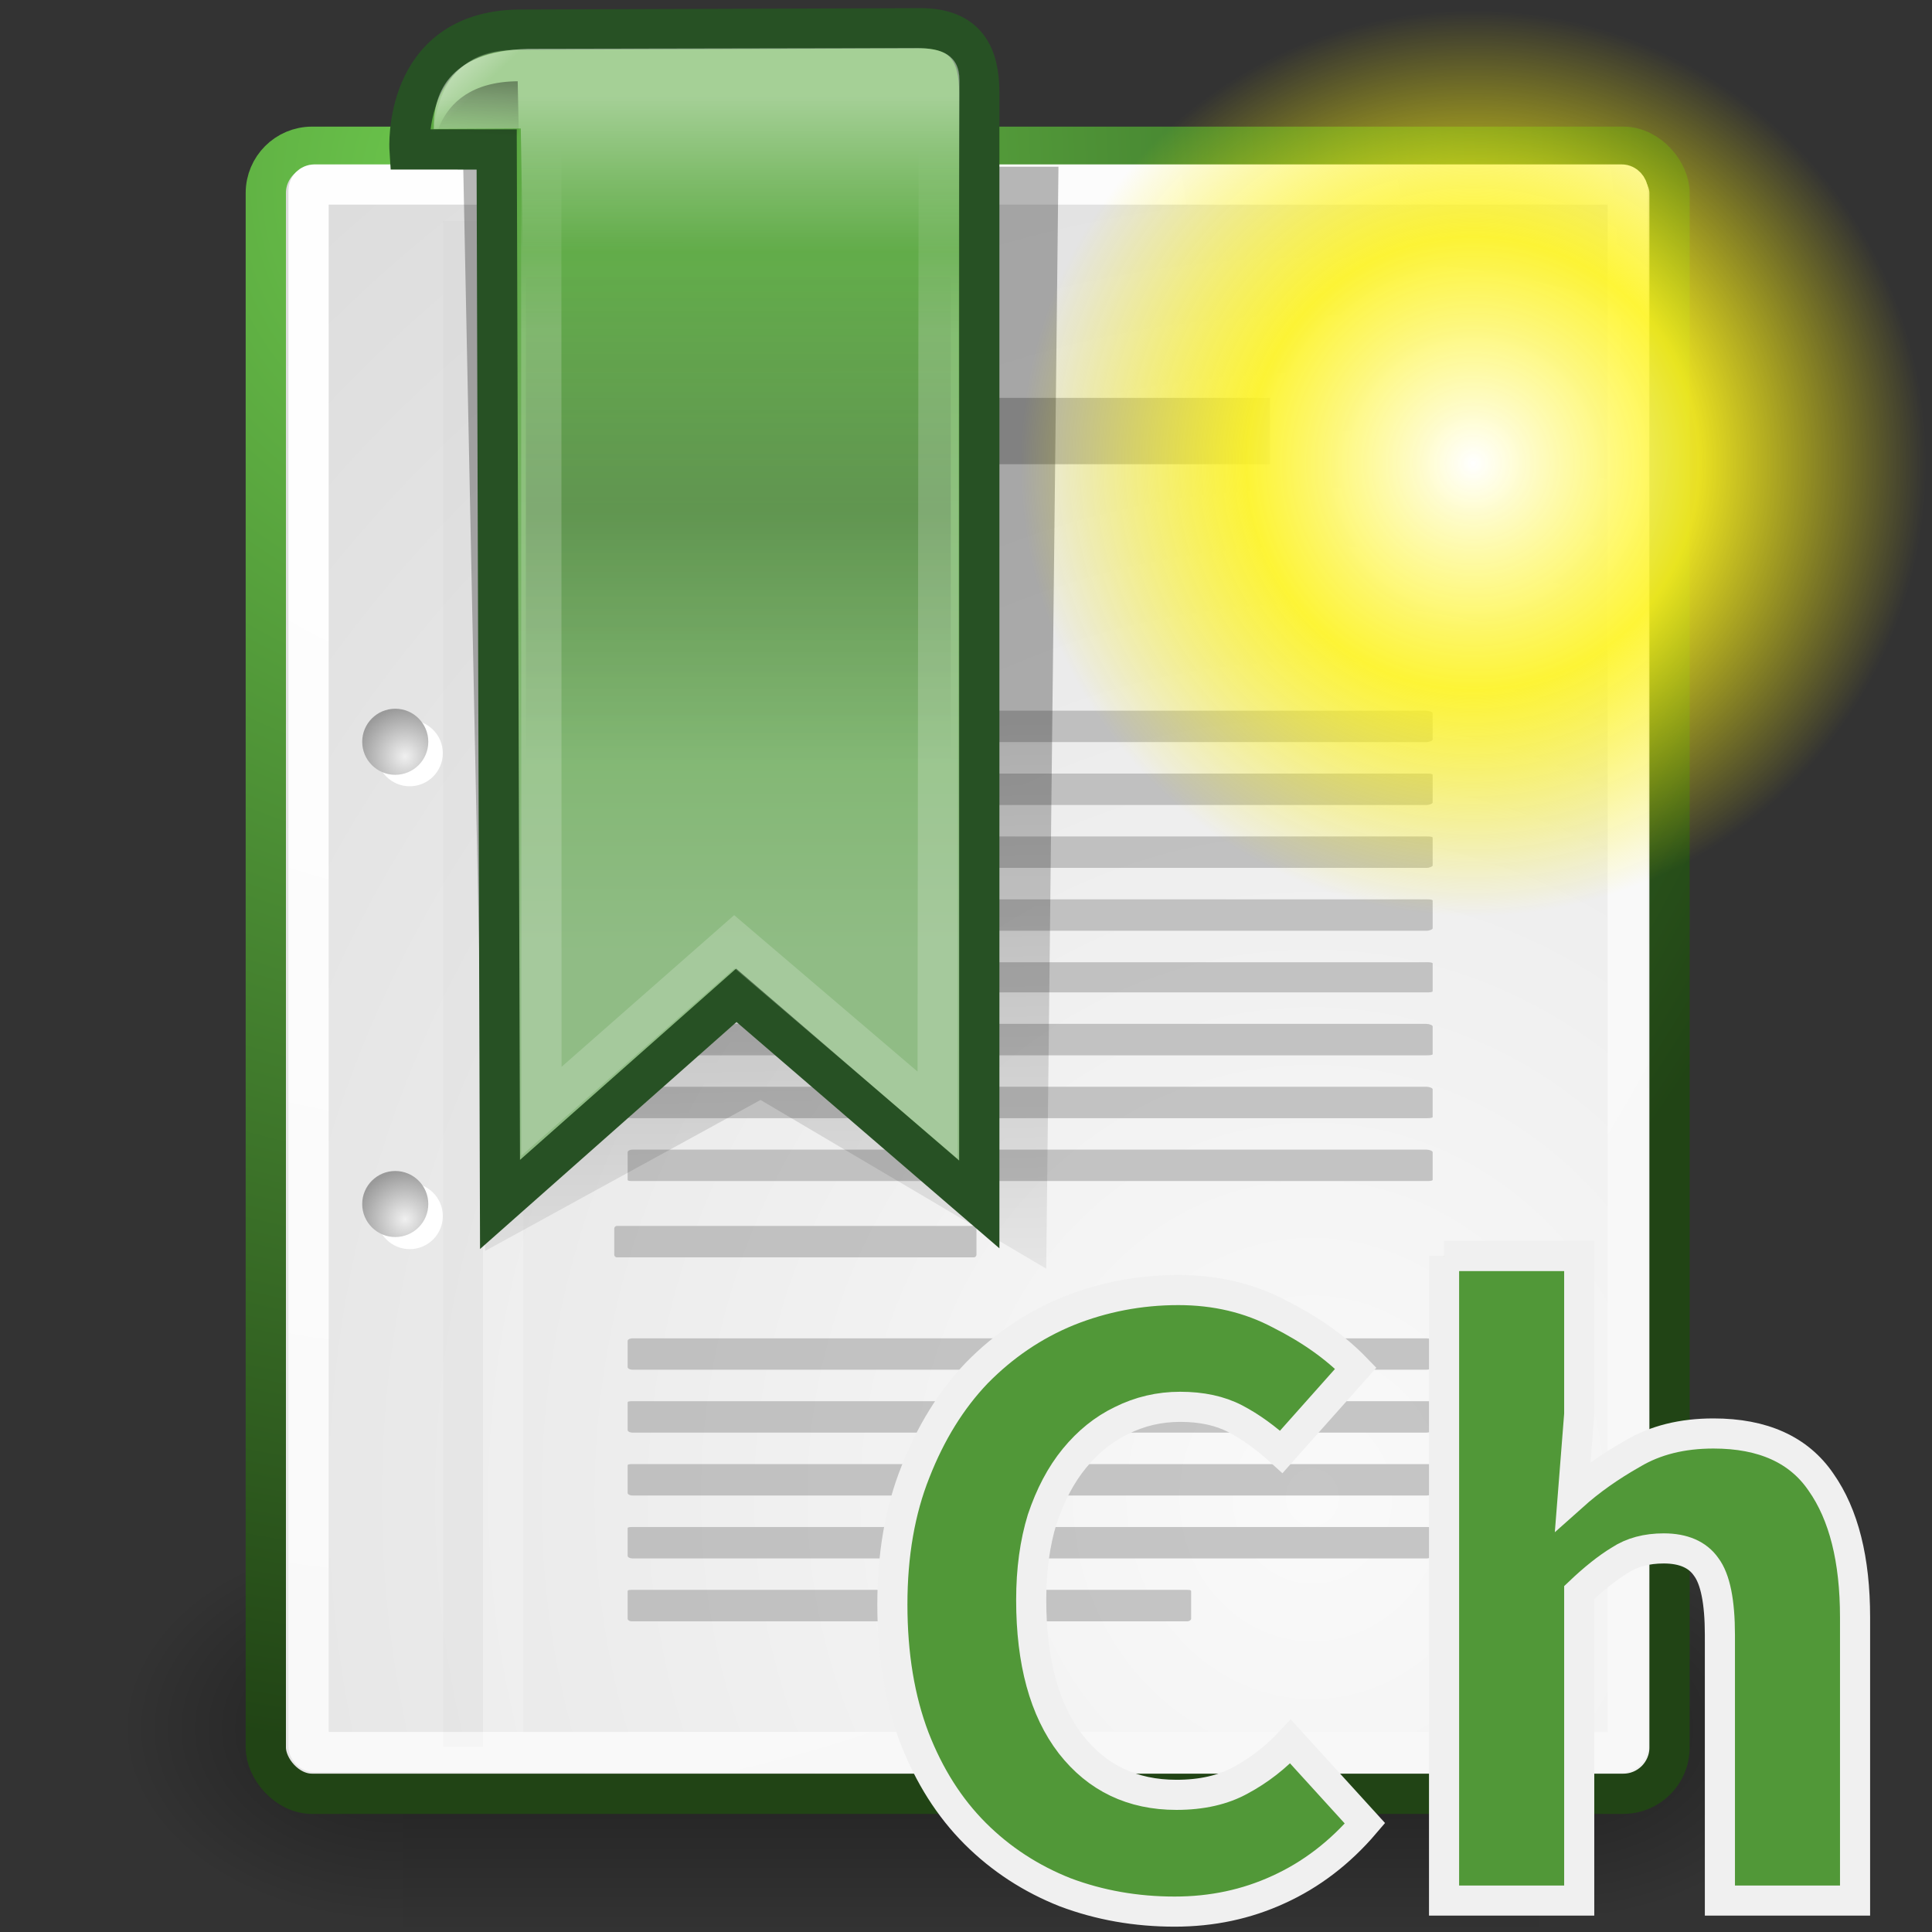 <?xml version="1.0" encoding="UTF-8" standalone="no"?>
<!-- Created with Inkscape (http://www.inkscape.org/) -->

<svg
   xmlns:dc="http://purl.org/dc/elements/1.1/"
   xmlns:cc="http://creativecommons.org/ns#"
   xmlns:rdf="http://www.w3.org/1999/02/22-rdf-syntax-ns#"
   xmlns:svg="http://www.w3.org/2000/svg"
   xmlns="http://www.w3.org/2000/svg"
   xmlns:xlink="http://www.w3.org/1999/xlink"
   xmlns:sodipodi="http://sodipodi.sourceforge.net/DTD/sodipodi-0.dtd"
   xmlns:inkscape="http://www.inkscape.org/namespaces/inkscape"
   width="48px"
   height="48px"
   id="svg249"
   sodipodi:version="0.32"
   inkscape:version="0.48.4 r9939"
   sodipodi:docname="new-chapter.svg"
   inkscape:output_extension="org.inkscape.output.svg.inkscape"
   version="1.1">
  <rect width="100%" height="100%" fill="#333333" stroke="none"/>
  <defs
     id="defs3">
    <inkscape:perspective
       sodipodi:type="inkscape:persp3d"
       inkscape:vp_x="0 : 24 : 1"
       inkscape:vp_y="0 : 1000 : 0"
       inkscape:vp_z="48 : 24 : 1"
       inkscape:persp3d-origin="24 : 16 : 1"
       id="perspective228" />
    <radialGradient
       inkscape:collect="always"
       xlink:href="#linearGradient5060"
       id="radialGradient6719"
       gradientUnits="userSpaceOnUse"
       gradientTransform="matrix(-2.774,0,0,1.97,112.762,-872.885)"
       cx="605.714"
       cy="486.648"
       fx="605.714"
       fy="486.648"
       r="117.143" />
    <linearGradient
       inkscape:collect="always"
       id="linearGradient5060">
      <stop
         style="stop-color:black;stop-opacity:1;"
         offset="0"
         id="stop5062" />
      <stop
         style="stop-color:black;stop-opacity:0;"
         offset="1"
         id="stop5064" />
    </linearGradient>
    <radialGradient
       inkscape:collect="always"
       xlink:href="#linearGradient5060"
       id="radialGradient6717"
       gradientUnits="userSpaceOnUse"
       gradientTransform="matrix(2.774,0,0,1.97,-1891.633,-872.885)"
       cx="605.714"
       cy="486.648"
       fx="605.714"
       fy="486.648"
       r="117.143" />
    <linearGradient
       id="linearGradient5048">
      <stop
         style="stop-color:black;stop-opacity:0;"
         offset="0"
         id="stop5050" />
      <stop
         id="stop5056"
         offset="0.5"
         style="stop-color:black;stop-opacity:1;" />
      <stop
         style="stop-color:black;stop-opacity:0;"
         offset="1"
         id="stop5052" />
    </linearGradient>
    <linearGradient
       inkscape:collect="always"
       xlink:href="#linearGradient5048"
       id="linearGradient6715"
       gradientUnits="userSpaceOnUse"
       gradientTransform="matrix(2.774,0,0,1.97,-1892.179,-872.885)"
       x1="302.857"
       y1="366.648"
       x2="302.857"
       y2="609.505" />
    <linearGradient
       inkscape:collect="always"
       id="linearGradient4542">
      <stop
         style="stop-color:#000000;stop-opacity:1;"
         offset="0"
         id="stop4544" />
      <stop
         style="stop-color:#000000;stop-opacity:0;"
         offset="1"
         id="stop4546" />
    </linearGradient>
    <radialGradient
       inkscape:collect="always"
       xlink:href="#linearGradient4542"
       id="radialGradient4548"
       cx="24.307"
       cy="42.078"
       fx="24.307"
       fy="42.078"
       r="15.822"
       gradientTransform="matrix(1,0,0,0.285,-7.702171e-16,30.089)"
       gradientUnits="userSpaceOnUse" />
    <linearGradient
       id="linearGradient4126">
      <stop
         id="stop4128"
         offset="0"
         style="stop-color:#ffffff;stop-opacity:1;" />
      <stop
         id="stop4130"
         offset="1"
         style="stop-color:#ffffff;stop-opacity:0.165;" />
    </linearGradient>
    <linearGradient
       id="linearGradient4750">
      <stop
         id="stop4752"
         offset="0"
         style="stop-color:#ffffff;stop-opacity:1;" />
      <stop
         id="stop4758"
         offset="0.379"
         style="stop-color:#fefefe;stop-opacity:1;" />
      <stop
         id="stop4754"
         offset="1"
         style="stop-color:#1d1d1d;stop-opacity:1;" />
    </linearGradient>
    <linearGradient
       id="linearGradient4350"
       inkscape:collect="always">
      <stop
         id="stop4352"
         offset="0"
         style="stop-color:#ffffff;stop-opacity:1;" />
      <stop
         id="stop4354"
         offset="1"
         style="stop-color:#ffffff;stop-opacity:0;" />
    </linearGradient>
    <linearGradient
       id="linearGradient3962">
      <stop
         id="stop3964"
         offset="0"
         style="stop-color:#d3e9ff;stop-opacity:1;" />
      <stop
         id="stop4134"
         offset="0.155"
         style="stop-color:#d3e9ff;stop-opacity:1;" />
      <stop
         id="stop4346"
         offset="0.75"
         style="stop-color:#4074ae;stop-opacity:1;" />
      <stop
         id="stop3966"
         offset="1"
         style="stop-color:#36486c;stop-opacity:1;" />
    </linearGradient>
    <linearGradient
       id="linearGradient4114"
       inkscape:collect="always">
      <stop
         id="stop4116"
         offset="0"
         style="stop-color:#000000;stop-opacity:1;" />
      <stop
         id="stop4118"
         offset="1"
         style="stop-color:#000000;stop-opacity:0;" />
    </linearGradient>
    <linearGradient
       id="linearGradient15662">
      <stop
         style="stop-color:#ffffff;stop-opacity:1;"
         offset="0"
         id="stop15664" />
      <stop
         style="stop-color:#f8f8f8;stop-opacity:1;"
         offset="1"
         id="stop15666" />
    </linearGradient>
    <radialGradient
       gradientUnits="userSpaceOnUse"
       fy="64.568"
       fx="20.892"
       r="5.257"
       cy="64.568"
       cx="20.892"
       id="aigrd3">
      <stop
         id="stop15573"
         style="stop-color:#F0F0F0"
         offset="0" />
      <stop
         id="stop15575"
         style="stop-color:#9a9a9a;stop-opacity:1;"
         offset="1" />
    </radialGradient>
    <radialGradient
       gradientUnits="userSpaceOnUse"
       fy="114.568"
       fx="20.892"
       r="5.256"
       cy="114.568"
       cx="20.892"
       id="aigrd2">
      <stop
         id="stop15566"
         style="stop-color:#F0F0F0"
         offset="0" />
      <stop
         id="stop15568"
         style="stop-color:#9a9a9a;stop-opacity:1;"
         offset="1" />
    </radialGradient>
    <linearGradient
       id="linearGradient269">
      <stop
         style="stop-color:#6dc84d;stop-opacity:1;"
         offset="0"
         id="stop270" />
      <stop
         style="stop-color:#214415;stop-opacity:1;"
         offset="1"
         id="stop271" />
    </linearGradient>
    <linearGradient
       id="linearGradient259">
      <stop
         style="stop-color:#fafafa;stop-opacity:1;"
         offset="0"
         id="stop260" />
      <stop
         style="stop-color:#bbbbbb;stop-opacity:1;"
         offset="1"
         id="stop261" />
    </linearGradient>
    <radialGradient
       r="37.752"
       fy="3.756"
       fx="8.824"
       cy="3.756"
       cx="8.824"
       gradientTransform="matrix(0.968,0,0,1.033,3.354,0.646)"
       gradientUnits="userSpaceOnUse"
       id="radialGradient15656"
       xlink:href="#linearGradient269"
       inkscape:collect="always" />
    <radialGradient
       r="86.708"
       fy="35.737"
       fx="33.967"
       cy="35.737"
       cx="33.967"
       gradientTransform="scale(0.96,1.041)"
       gradientUnits="userSpaceOnUse"
       id="radialGradient15658"
       xlink:href="#linearGradient259"
       inkscape:collect="always" />
    <radialGradient
       r="38.159"
       fy="7.268"
       fx="8.144"
       cy="7.268"
       cx="8.144"
       gradientTransform="matrix(0.968,0,0,1.033,3.354,0.646)"
       gradientUnits="userSpaceOnUse"
       id="radialGradient15668"
       xlink:href="#linearGradient15662"
       inkscape:collect="always" />
    <radialGradient
       inkscape:collect="always"
       xlink:href="#aigrd2"
       id="radialGradient2283"
       gradientUnits="userSpaceOnUse"
       gradientTransform="matrix(0.23,0,0,0.23,4.614,3.98)"
       cx="20.892"
       cy="114.568"
       fx="20.892"
       fy="114.568"
       r="5.256" />
    <radialGradient
       inkscape:collect="always"
       xlink:href="#aigrd3"
       id="radialGradient2285"
       gradientUnits="userSpaceOnUse"
       gradientTransform="matrix(0.23,0,0,0.23,4.614,3.98)"
       cx="20.892"
       cy="64.568"
       fx="20.892"
       fy="64.568"
       r="5.257" />
    <radialGradient
       inkscape:collect="always"
       xlink:href="#linearGradient4750"
       id="radialGradient7214"
       gradientUnits="userSpaceOnUse"
       gradientTransform="scale(1.037,0.964)"
       cx="18.634"
       cy="17.486"
       fx="18.934"
       fy="17.81"
       r="40.693" />
    <radialGradient
       inkscape:collect="always"
       xlink:href="#linearGradient4750"
       id="radialGradient7216"
       gradientUnits="userSpaceOnUse"
       gradientTransform="scale(1.037,0.964)"
       cx="18.634"
       cy="17.486"
       fx="18.934"
       fy="17.81"
       r="40.693" />
    <radialGradient
       inkscape:collect="always"
       xlink:href="#linearGradient4750"
       id="radialGradient7220"
       gradientUnits="userSpaceOnUse"
       gradientTransform="scale(1.037,0.964)"
       cx="18.634"
       cy="17.486"
       fx="18.934"
       fy="17.81"
       r="40.693" />
    <radialGradient
       inkscape:collect="always"
       xlink:href="#linearGradient4750"
       id="radialGradient7224"
       gradientUnits="userSpaceOnUse"
       gradientTransform="scale(1.037,0.964)"
       cx="18.634"
       cy="17.486"
       fx="18.934"
       fy="17.81"
       r="40.693" />
    <radialGradient
       inkscape:collect="always"
       xlink:href="#linearGradient4750"
       id="radialGradient7228"
       gradientUnits="userSpaceOnUse"
       gradientTransform="scale(1.037,0.964)"
       cx="18.634"
       cy="17.486"
       fx="18.934"
       fy="17.81"
       r="40.693" />
    <radialGradient
       inkscape:collect="always"
       xlink:href="#linearGradient4750"
       id="radialGradient7232"
       gradientUnits="userSpaceOnUse"
       gradientTransform="scale(1.037,0.964)"
       cx="18.634"
       cy="17.486"
       fx="18.934"
       fy="17.81"
       r="40.693" />
    <radialGradient
       inkscape:collect="always"
       xlink:href="#linearGradient4750"
       id="radialGradient7236"
       gradientUnits="userSpaceOnUse"
       gradientTransform="scale(1.037,0.964)"
       cx="18.634"
       cy="17.486"
       fx="18.934"
       fy="17.81"
       r="40.693" />
    <radialGradient
       inkscape:collect="always"
       xlink:href="#linearGradient4750"
       id="radialGradient7240"
       gradientUnits="userSpaceOnUse"
       gradientTransform="scale(1.037,0.964)"
       cx="18.634"
       cy="17.486"
       fx="18.934"
       fy="17.81"
       r="40.693" />
    <radialGradient
       inkscape:collect="always"
       xlink:href="#linearGradient4750"
       id="radialGradient7244"
       gradientUnits="userSpaceOnUse"
       gradientTransform="scale(1.037,0.964)"
       cx="18.634"
       cy="17.486"
       fx="18.934"
       fy="17.81"
       r="40.693" />
    <radialGradient
       inkscape:collect="always"
       xlink:href="#linearGradient4750"
       id="radialGradient7248"
       gradientUnits="userSpaceOnUse"
       gradientTransform="scale(1.037,0.964)"
       cx="18.634"
       cy="17.486"
       fx="18.934"
       fy="17.81"
       r="40.693" />
    <radialGradient
       inkscape:collect="always"
       xlink:href="#linearGradient4750"
       id="radialGradient7252"
       gradientUnits="userSpaceOnUse"
       gradientTransform="scale(1.037,0.964)"
       cx="18.634"
       cy="17.486"
       fx="18.934"
       fy="17.81"
       r="40.693" />
    <radialGradient
       inkscape:collect="always"
       xlink:href="#linearGradient4750"
       id="radialGradient7256"
       gradientUnits="userSpaceOnUse"
       gradientTransform="scale(1.037,0.964)"
       cx="18.634"
       cy="17.486"
       fx="18.934"
       fy="17.81"
       r="40.693" />
    <radialGradient
       inkscape:collect="always"
       xlink:href="#linearGradient4750"
       id="radialGradient7260"
       gradientUnits="userSpaceOnUse"
       gradientTransform="scale(1.037,0.964)"
       cx="18.634"
       cy="17.486"
       fx="18.934"
       fy="17.81"
       r="40.693" />
    <radialGradient
       inkscape:collect="always"
       xlink:href="#linearGradient4750"
       id="radialGradient7264"
       gradientUnits="userSpaceOnUse"
       gradientTransform="scale(1.037,0.964)"
       cx="18.634"
       cy="17.486"
       fx="18.934"
       fy="17.81"
       r="40.693" />
    <radialGradient
       inkscape:collect="always"
       xlink:href="#linearGradient4750"
       id="radialGradient7268"
       gradientUnits="userSpaceOnUse"
       gradientTransform="scale(1.037,0.964)"
       cx="18.634"
       cy="17.486"
       fx="18.934"
       fy="17.81"
       r="40.693" />
    <radialGradient
       inkscape:collect="always"
       xlink:href="#linearGradient4750"
       id="radialGradient7272"
       gradientUnits="userSpaceOnUse"
       gradientTransform="scale(1.037,0.964)"
       cx="18.634"
       cy="17.486"
       fx="18.934"
       fy="17.81"
       r="40.693" />
    <radialGradient
       inkscape:collect="always"
       xlink:href="#linearGradient4750"
       id="radialGradient7276"
       gradientUnits="userSpaceOnUse"
       gradientTransform="scale(1.037,0.964)"
       cx="18.634"
       cy="17.486"
       fx="18.934"
       fy="17.81"
       r="40.693" />
    <radialGradient
       inkscape:collect="always"
       xlink:href="#linearGradient4750"
       id="radialGradient7280"
       gradientUnits="userSpaceOnUse"
       gradientTransform="scale(1.037,0.964)"
       cx="18.634"
       cy="17.486"
       fx="18.934"
       fy="17.81"
       r="40.693" />
    <radialGradient
       inkscape:collect="always"
       xlink:href="#linearGradient4750"
       id="radialGradient7282"
       gradientUnits="userSpaceOnUse"
       gradientTransform="scale(1.037,0.964)"
       cx="18.634"
       cy="17.486"
       fx="18.934"
       fy="17.81"
       r="40.693" />
    <radialGradient
       inkscape:collect="always"
       xlink:href="#linearGradient4750"
       id="radialGradient7286"
       gradientUnits="userSpaceOnUse"
       gradientTransform="scale(1.037,0.964)"
       cx="18.634"
       cy="17.486"
       fx="18.934"
       fy="17.81"
       r="40.693" />
    <radialGradient
       inkscape:collect="always"
       xlink:href="#linearGradient4750"
       id="radialGradient7290"
       gradientUnits="userSpaceOnUse"
       gradientTransform="scale(1.037,0.964)"
       cx="18.634"
       cy="17.486"
       fx="18.934"
       fy="17.81"
       r="40.693" />
    <radialGradient
       inkscape:collect="always"
       xlink:href="#linearGradient4750"
       id="radialGradient7292"
       gradientUnits="userSpaceOnUse"
       gradientTransform="scale(1.037,0.964)"
       cx="18.634"
       cy="17.486"
       fx="18.934"
       fy="17.81"
       r="40.693" />
    <radialGradient
       inkscape:collect="always"
       xlink:href="#linearGradient4750"
       id="radialGradient7296"
       gradientUnits="userSpaceOnUse"
       gradientTransform="scale(1.037,0.964)"
       cx="18.634"
       cy="17.486"
       fx="18.934"
       fy="17.81"
       r="40.693" />
    <radialGradient
       inkscape:collect="always"
       xlink:href="#linearGradient4750"
       id="radialGradient7300"
       gradientUnits="userSpaceOnUse"
       gradientTransform="scale(1.037,0.964)"
       cx="18.634"
       cy="17.486"
       fx="18.934"
       fy="17.81"
       r="40.693" />
    <radialGradient
       inkscape:collect="always"
       xlink:href="#linearGradient4750"
       id="radialGradient7304"
       gradientUnits="userSpaceOnUse"
       gradientTransform="scale(1.037,0.964)"
       cx="18.634"
       cy="17.486"
       fx="18.934"
       fy="17.81"
       r="40.693" />
    <radialGradient
       inkscape:collect="always"
       xlink:href="#linearGradient4750"
       id="radialGradient7308"
       gradientUnits="userSpaceOnUse"
       gradientTransform="scale(1.037,0.964)"
       cx="18.634"
       cy="17.486"
       fx="18.934"
       fy="17.81"
       r="40.693" />
    <radialGradient
       inkscape:collect="always"
       xlink:href="#linearGradient4750"
       id="radialGradient7312"
       gradientUnits="userSpaceOnUse"
       gradientTransform="scale(1.037,0.964)"
       cx="18.634"
       cy="17.486"
       fx="18.934"
       fy="17.81"
       r="40.693" />
    <radialGradient
       inkscape:collect="always"
       xlink:href="#linearGradient4114"
       id="radialGradient7422"
       gradientUnits="userSpaceOnUse"
       gradientTransform="scale(1.644,0.608)"
       cx="15.116"
       cy="63.965"
       fx="15.116"
       fy="63.965"
       r="12.289" />
    <radialGradient
       inkscape:collect="always"
       xlink:href="#linearGradient3962"
       id="radialGradient7424"
       gradientUnits="userSpaceOnUse"
       gradientTransform="matrix(0.587,0,0,0.587,11.299,10.43)"
       cx="18.248"
       cy="15.716"
       fx="18.248"
       fy="15.716"
       r="29.993" />
    <radialGradient
       inkscape:collect="always"
       xlink:href="#linearGradient4350"
       id="radialGradient7426"
       gradientUnits="userSpaceOnUse"
       gradientTransform="scale(1.18,0.848)"
       cx="11.827"
       cy="10.476"
       fx="11.827"
       fy="10.476"
       r="32.665" />
    <radialGradient
       inkscape:collect="always"
       xlink:href="#linearGradient4750"
       id="radialGradient7428"
       gradientUnits="userSpaceOnUse"
       gradientTransform="scale(1.037,0.964)"
       cx="18.634"
       cy="17.486"
       fx="18.934"
       fy="17.81"
       r="40.693" />
    <radialGradient
       inkscape:collect="always"
       xlink:href="#linearGradient4750"
       id="radialGradient7430"
       gradientUnits="userSpaceOnUse"
       gradientTransform="scale(1.037,0.964)"
       cx="18.634"
       cy="17.486"
       fx="18.934"
       fy="17.81"
       r="40.693" />
    <radialGradient
       inkscape:collect="always"
       xlink:href="#linearGradient4750"
       id="radialGradient7432"
       gradientUnits="userSpaceOnUse"
       gradientTransform="scale(1.037,0.964)"
       cx="18.634"
       cy="17.486"
       fx="18.934"
       fy="17.81"
       r="40.693" />
    <radialGradient
       inkscape:collect="always"
       xlink:href="#linearGradient4750"
       id="radialGradient7434"
       gradientUnits="userSpaceOnUse"
       gradientTransform="scale(1.037,0.964)"
       cx="18.634"
       cy="17.486"
       fx="18.934"
       fy="17.81"
       r="40.693" />
    <radialGradient
       inkscape:collect="always"
       xlink:href="#linearGradient4750"
       id="radialGradient7436"
       gradientUnits="userSpaceOnUse"
       gradientTransform="scale(1.037,0.964)"
       cx="18.634"
       cy="17.486"
       fx="18.934"
       fy="17.81"
       r="40.693" />
    <radialGradient
       inkscape:collect="always"
       xlink:href="#linearGradient4750"
       id="radialGradient7438"
       gradientUnits="userSpaceOnUse"
       gradientTransform="scale(1.037,0.964)"
       cx="18.634"
       cy="17.486"
       fx="18.934"
       fy="17.81"
       r="40.693" />
    <radialGradient
       inkscape:collect="always"
       xlink:href="#linearGradient4750"
       id="radialGradient7440"
       gradientUnits="userSpaceOnUse"
       gradientTransform="scale(1.037,0.964)"
       cx="18.634"
       cy="17.486"
       fx="18.934"
       fy="17.81"
       r="40.693" />
    <radialGradient
       inkscape:collect="always"
       xlink:href="#linearGradient4750"
       id="radialGradient7442"
       gradientUnits="userSpaceOnUse"
       gradientTransform="scale(1.037,0.964)"
       cx="18.634"
       cy="17.486"
       fx="18.934"
       fy="17.81"
       r="40.693" />
    <radialGradient
       inkscape:collect="always"
       xlink:href="#linearGradient4750"
       id="radialGradient7444"
       gradientUnits="userSpaceOnUse"
       gradientTransform="scale(1.037,0.964)"
       cx="18.634"
       cy="17.486"
       fx="18.934"
       fy="17.81"
       r="40.693" />
    <radialGradient
       inkscape:collect="always"
       xlink:href="#linearGradient4750"
       id="radialGradient7446"
       gradientUnits="userSpaceOnUse"
       gradientTransform="scale(1.037,0.964)"
       cx="18.634"
       cy="17.486"
       fx="18.934"
       fy="17.81"
       r="40.693" />
    <radialGradient
       inkscape:collect="always"
       xlink:href="#linearGradient4750"
       id="radialGradient7448"
       gradientUnits="userSpaceOnUse"
       gradientTransform="scale(1.037,0.964)"
       cx="18.634"
       cy="17.486"
       fx="18.934"
       fy="17.81"
       r="40.693" />
    <radialGradient
       inkscape:collect="always"
       xlink:href="#linearGradient4750"
       id="radialGradient7450"
       gradientUnits="userSpaceOnUse"
       gradientTransform="scale(1.037,0.964)"
       cx="18.634"
       cy="17.486"
       fx="18.934"
       fy="17.81"
       r="40.693" />
    <radialGradient
       inkscape:collect="always"
       xlink:href="#linearGradient4750"
       id="radialGradient7452"
       gradientUnits="userSpaceOnUse"
       gradientTransform="scale(1.037,0.964)"
       cx="18.634"
       cy="17.486"
       fx="18.934"
       fy="17.81"
       r="40.693" />
    <radialGradient
       inkscape:collect="always"
       xlink:href="#linearGradient4750"
       id="radialGradient7454"
       gradientUnits="userSpaceOnUse"
       gradientTransform="scale(1.037,0.964)"
       cx="18.634"
       cy="17.486"
       fx="18.934"
       fy="17.81"
       r="40.693" />
    <radialGradient
       inkscape:collect="always"
       xlink:href="#linearGradient4126"
       id="radialGradient7456"
       gradientUnits="userSpaceOnUse"
       gradientTransform="matrix(0.587,0,0,0.587,11.299,10.43)"
       cx="15.601"
       cy="12.142"
       fx="15.601"
       fy="12.142"
       r="43.527" />
    <radialGradient
       r="14.375"
       fy="125"
       fx="55"
       cy="125"
       cx="55"
       gradientUnits="userSpaceOnUse"
       id="radialGradient3142"
       xlink:href="#linearGradient12512-5"
       inkscape:collect="always" />
    <linearGradient
       id="linearGradient12512-5">
      <stop
         style="stop-color:#ffffff;stop-opacity:1;"
         offset="0"
         id="stop12513-6" />
      <stop
         style="stop-color:#fff520;stop-opacity:0.891;"
         offset="0.5"
         id="stop12517-6" />
      <stop
         style="stop-color:#fff300;stop-opacity:0;"
         offset="1"
         id="stop12514-5" />
    </linearGradient>
    <radialGradient
       r="14.375"
       fy="125"
       fx="55"
       cy="125"
       cx="55"
       gradientUnits="userSpaceOnUse"
       id="radialGradient3148"
       xlink:href="#linearGradient12512-5"
       inkscape:collect="always" />
    <radialGradient
       r="14.375"
       fy="125"
       fx="55"
       cy="125"
       cx="55"
       gradientUnits="userSpaceOnUse"
       id="radialGradient3148-3"
       xlink:href="#linearGradient12512-5-2"
       inkscape:collect="always" />
    <linearGradient
       id="linearGradient12512-5-2">
      <stop
         style="stop-color:#ffffff;stop-opacity:1;"
         offset="0"
         id="stop12513-6-6" />
      <stop
         style="stop-color:#fff520;stop-opacity:0.891;"
         offset="0.5"
         id="stop12517-6-9" />
      <stop
         style="stop-color:#fff300;stop-opacity:0;"
         offset="1"
         id="stop12514-5-9" />
    </linearGradient>
    <radialGradient
       r="14.375"
       fy="125"
       fx="55"
       cy="125"
       cx="55"
       gradientUnits="userSpaceOnUse"
       id="radialGradient4124"
       xlink:href="#linearGradient12512-5-2"
       inkscape:collect="always" />
    <linearGradient
       id="linearGradient2598">
      <stop
         style="stop-color:#859dbc;stop-opacity:1;"
         offset="0"
         id="stop2600" />
      <stop
         style="stop-color:#547299;stop-opacity:1;"
         offset="1"
         id="stop2602" />
    </linearGradient>
    <linearGradient
       id="linearGradient5897">
      <stop
         style="stop-color:#000000;stop-opacity:0;"
         offset="0"
         id="stop5899" />
      <stop
         id="stop5905"
         offset="0.5"
         style="stop-color:#000000;stop-opacity:0.567;" />
      <stop
         style="stop-color:#000000;stop-opacity:0;"
         offset="1"
         id="stop5901" />
    </linearGradient>
    <linearGradient
       id="linearGradient2590">
      <stop
         style="stop-color:#ffffff;stop-opacity:1;"
         offset="0"
         id="stop2592" />
      <stop
         style="stop-color:#ffffff;stop-opacity:0;"
         offset="1"
         id="stop2594" />
    </linearGradient>
    <linearGradient
       inkscape:collect="always"
       xlink:href="#linearGradient2896"
       id="linearGradient2902"
       x1="14.584"
       y1="1.639"
       x2="14.553"
       y2="2.491"
       gradientUnits="userSpaceOnUse"
       gradientTransform="matrix(1,0,0,1.594,0,-0.79)" />
    <linearGradient
       inkscape:collect="always"
       id="linearGradient2896">
      <stop
         style="stop-color:#000000;stop-opacity:1;"
         offset="0"
         id="stop2898" />
      <stop
         style="stop-color:#000000;stop-opacity:0;"
         offset="1"
         id="stop2900" />
    </linearGradient>
    <linearGradient
       inkscape:collect="always"
       xlink:href="#linearGradient5866-7"
       id="linearGradient5872-6"
       x1="19.452"
       y1="13.174"
       x2="19.685"
       y2="27.095"
       gradientUnits="userSpaceOnUse"
       gradientTransform="matrix(1.224,0,0,1.282,0.372,0.265)" />
    <linearGradient
       inkscape:collect="always"
       id="linearGradient5866-7">
      <stop
         style="stop-color:#000000;stop-opacity:1;"
         offset="0"
         id="stop5868-6" />
      <stop
         style="stop-color:#000000;stop-opacity:0;"
         offset="1"
         id="stop5870-6" />
    </linearGradient>
    <linearGradient
       inkscape:collect="always"
       xlink:href="#linearGradient2598-8"
       id="linearGradient2604-1"
       x1="18.431"
       y1="19.119"
       x2="18.402"
       y2="4.27"
       gradientUnits="userSpaceOnUse"
       gradientTransform="matrix(1.32,0,0,1.299,-3.106,-1.336)" />
    <linearGradient
       id="linearGradient2598-8">
      <stop
         style="stop-color:#90bc85;stop-opacity:1;"
         offset="0"
         id="stop2600-2" />
      <stop
         style="stop-color:#5daa43;stop-opacity:1;"
         offset="1"
         id="stop2602-9" />
    </linearGradient>
    <linearGradient
       inkscape:collect="always"
       xlink:href="#linearGradient4404-9"
       id="linearGradient4410-1"
       x1="16.812"
       y1="1.875"
       x2="16.812"
       y2="4.719"
       gradientUnits="userSpaceOnUse"
       gradientTransform="matrix(-1.32,0,0,1.362,40.389,-0.362)" />
    <linearGradient
       inkscape:collect="always"
       id="linearGradient4404-9">
      <stop
         style="stop-color:#ffffff;stop-opacity:1;"
         offset="0"
         id="stop4406-8" />
      <stop
         style="stop-color:#ffffff;stop-opacity:0;"
         offset="1"
         id="stop4408-4" />
    </linearGradient>
    <linearGradient
       inkscape:collect="always"
       xlink:href="#linearGradient5897-7"
       id="linearGradient5903-5"
       x1="19"
       y1="9.774"
       x2="19"
       y2="15.636"
       gradientUnits="userSpaceOnUse"
       gradientTransform="matrix(1.32,0,0,2.134,-4.476,-14.648)" />
    <linearGradient
       id="linearGradient5897-7">
      <stop
         style="stop-color:#000000;stop-opacity:0;"
         offset="0"
         id="stop5899-8" />
      <stop
         id="stop5905-2"
         offset="0.5"
         style="stop-color:#000000;stop-opacity:0.567;" />
      <stop
         style="stop-color:#000000;stop-opacity:0;"
         offset="1"
         id="stop5901-2" />
    </linearGradient>
    <linearGradient
       inkscape:collect="always"
       xlink:href="#linearGradient2590-3"
       id="linearGradient2596-8"
       x1="19.97"
       y1="6.117"
       x2="19.97"
       y2="2.531"
       gradientUnits="userSpaceOnUse"
       gradientTransform="matrix(1.32,0,0,1.28,-5.745,0.249)" />
    <linearGradient
       id="linearGradient2590-3">
      <stop
         style="stop-color:#ffffff;stop-opacity:1;"
         offset="0"
         id="stop2592-2" />
      <stop
         style="stop-color:#ffffff;stop-opacity:0;"
         offset="1"
         id="stop2594-1" />
    </linearGradient>
    <linearGradient
       inkscape:collect="always"
       xlink:href="#linearGradient2906-9"
       id="linearGradient2912-2"
       x1="13.354"
       y1="1.487"
       x2="14.076"
       y2="2.402"
       gradientUnits="userSpaceOnUse"
       gradientTransform="matrix(1,0,0,1.185,0,-0.728)" />
    <linearGradient
       inkscape:collect="always"
       id="linearGradient2906-9">
      <stop
         style="stop-color:#ffffff;stop-opacity:1;"
         offset="0"
         id="stop2908-4" />
      <stop
         style="stop-color:#ffffff;stop-opacity:0;"
         offset="1"
         id="stop2910-6" />
    </linearGradient>
    <linearGradient
       y2="2.491"
       x2="14.553"
       y1="1.639"
       x1="14.584"
       gradientTransform="matrix(1,0,0,1.594,0,-0.79)"
       gradientUnits="userSpaceOnUse"
       id="linearGradient3132-1"
       xlink:href="#linearGradient2896-9"
       inkscape:collect="always" />
    <linearGradient
       inkscape:collect="always"
       id="linearGradient2896-9">
      <stop
         style="stop-color:#000000;stop-opacity:1;"
         offset="0"
         id="stop2898-0" />
      <stop
         style="stop-color:#000000;stop-opacity:0;"
         offset="1"
         id="stop2900-0" />
    </linearGradient>
    <linearGradient
       y2="2.491"
       x2="14.553"
       y1="1.639"
       x1="14.584"
       gradientTransform="matrix(1,0,0,1.594,0,-0.79)"
       gradientUnits="userSpaceOnUse"
       id="linearGradient3268"
       xlink:href="#linearGradient2896-9"
       inkscape:collect="always" />
    <linearGradient
       inkscape:collect="always"
       xlink:href="#linearGradient2896-9"
       id="linearGradient3352"
       gradientUnits="userSpaceOnUse"
       gradientTransform="matrix(1,0,0,1.594,-2.252,-0.596)"
       x1="14.584"
       y1="1.639"
       x2="14.553"
       y2="2.491" />
    <linearGradient
       inkscape:collect="always"
       xlink:href="#linearGradient2906-9"
       id="linearGradient3355"
       gradientUnits="userSpaceOnUse"
       gradientTransform="matrix(1,0,0,1.185,-2.252,-0.533)"
       x1="13.354"
       y1="1.487"
       x2="14.076"
       y2="2.402" />
    <linearGradient
       inkscape:collect="always"
       xlink:href="#linearGradient2590-3"
       id="linearGradient3358"
       gradientUnits="userSpaceOnUse"
       gradientTransform="matrix(1.32,0,0,1.28,-7.998,0.443)"
       x1="19.97"
       y1="6.117"
       x2="19.97"
       y2="2.531" />
    <linearGradient
       inkscape:collect="always"
       xlink:href="#linearGradient5897-7"
       id="linearGradient3361"
       gradientUnits="userSpaceOnUse"
       gradientTransform="matrix(1.32,0,0,2.134,-6.729,-14.454)"
       x1="19"
       y1="9.774"
       x2="19"
       y2="15.636" />
    <linearGradient
       inkscape:collect="always"
       xlink:href="#linearGradient4404-9"
       id="linearGradient3364"
       gradientUnits="userSpaceOnUse"
       gradientTransform="matrix(-1.32,0,0,1.362,38.136,-0.168)"
       x1="16.812"
       y1="1.875"
       x2="16.812"
       y2="4.719" />
    <linearGradient
       inkscape:collect="always"
       xlink:href="#linearGradient2598-8"
       id="linearGradient3367"
       gradientUnits="userSpaceOnUse"
       gradientTransform="matrix(1.32,0,0,1.299,-5.359,-1.142)"
       x1="18.431"
       y1="19.119"
       x2="18.402"
       y2="4.27" />
    <linearGradient
       inkscape:collect="always"
       xlink:href="#linearGradient5866-7"
       id="linearGradient3370"
       gradientUnits="userSpaceOnUse"
       gradientTransform="matrix(1.224,0,0,1.282,-1.881,0.459)"
       x1="19.452"
       y1="13.174"
       x2="19.685"
       y2="27.095" />
  </defs>
  <sodipodi:namedview
     inkscape:showpageshadow="false"
     id="base"
     pagecolor="#ffffff"
     bordercolor="#666666"
     borderopacity="1.0"
     inkscape:pageopacity="0.0"
     inkscape:pageshadow="2"
     inkscape:zoom="6.0050694"
     inkscape:cx="31.599134"
     inkscape:cy="24.981897"
     inkscape:current-layer="layer5"
     showgrid="false"
     inkscape:grid-bbox="true"
     inkscape:document-units="px"
     inkscape:window-width="1280"
     inkscape:window-height="741"
     inkscape:window-x="0"
     inkscape:window-y="27"
     inkscape:window-maximized="1" />
  <g
     inkscape:label="Shadow"
     id="layer6"
     inkscape:groupmode="layer">
    <g
       style="display:inline"
       transform="matrix(2.105461e-2,0,0,2.086758e-2,42.852,41.154)"
       id="g6707">
      <rect
         style="opacity:0.402;color:black;fill:url(#linearGradient6715);fill-opacity:1;fill-rule:nonzero;stroke:none;stroke-width:1;stroke-linecap:round;stroke-linejoin:miter;marker:none;marker-start:none;marker-mid:none;marker-end:none;stroke-miterlimit:4;stroke-dasharray:none;stroke-dashoffset:0;stroke-opacity:1;visibility:visible;display:inline;overflow:visible"
         id="rect6709"
         width="1339.633"
         height="478.357"
         x="-1559.252"
         y="-150.697" />
      <path
         style="opacity:0.402;color:black;fill:url(#radialGradient6717);fill-opacity:1;fill-rule:nonzero;stroke:none;stroke-width:1;stroke-linecap:round;stroke-linejoin:miter;marker:none;marker-start:none;marker-mid:none;marker-end:none;stroke-miterlimit:4;stroke-dasharray:none;stroke-dashoffset:0;stroke-opacity:1;visibility:visible;display:inline;overflow:visible"
         d="M -219.619,-150.68 C -219.619,-150.68 -219.619,327.65 -219.619,327.65 C -76.745,328.551 125.781,220.481 125.781,88.454 C 125.781,-43.572 -33.655,-150.68 -219.619,-150.68 z "
         id="path6711"
         sodipodi:nodetypes="cccc" />
      <path
         sodipodi:nodetypes="cccc"
         id="path6713"
         d="M -1559.252,-150.68 C -1559.252,-150.68 -1559.252,327.65 -1559.252,327.65 C -1702.127,328.551 -1904.652,220.481 -1904.652,88.454 C -1904.652,-43.572 -1745.216,-150.68 -1559.252,-150.68 z "
         style="opacity:0.402;color:black;fill:url(#radialGradient6719);fill-opacity:1;fill-rule:nonzero;stroke:none;stroke-width:1;stroke-linecap:round;stroke-linejoin:miter;marker:none;marker-start:none;marker-mid:none;marker-end:none;stroke-miterlimit:4;stroke-dasharray:none;stroke-dashoffset:0;stroke-opacity:1;visibility:visible;display:inline;overflow:visible" />
    </g>
  </g>
  <g
     id="layer1"
     inkscape:label="Base"
     inkscape:groupmode="layer"
     style="display:inline"
     sodipodi:insensitive="true">
    <rect
       ry="1.149"
       y="3.646"
       x="6.604"
       height="40.92"
       width="34.875"
       id="rect15391"
       style="color:#000000;fill:url(#radialGradient15658);fill-opacity:1;fill-rule:nonzero;stroke:url(#radialGradient15656);stroke-width:1;stroke-linecap:round;stroke-linejoin:round;stroke-miterlimit:4;stroke-opacity:1;stroke-dashoffset:0;marker:none;visibility:visible;display:block;overflow:visible" />
    <rect
       rx="0.149"
       ry="0.149"
       y="4.584"
       x="7.666"
       height="38.946"
       width="32.776"
       id="rect15660"
       style="color:#000000;fill:none;stroke:url(#radialGradient15668);stroke-width:1;stroke-linecap:round;stroke-linejoin:round;stroke-miterlimit:4;stroke-opacity:1;stroke-dashoffset:0;marker:none;visibility:visible;display:block;overflow:visible" />
    <g
       id="g2270"
       transform="translate(0.646,-0.038)">
      <g
         transform="matrix(0.23,0,0,0.23,4.967,4.245)"
         style="fill:#ffffff;fill-opacity:1;fill-rule:nonzero;stroke:#000000;stroke-miterlimit:4"
         id="g1440">
        <radialGradient
           gradientUnits="userSpaceOnUse"
           fy="114.568"
           fx="20.892"
           r="5.256"
           cy="114.568"
           cx="20.892"
           id="radialGradient1442">
          <stop
             id="stop1444"
             style="stop-color:#F0F0F0"
             offset="0" />
          <stop
             id="stop1446"
             style="stop-color:#474747"
             offset="1" />
        </radialGradient>
        <path
           id="path1448"
           d="m 23.428,113.07 c 0,1.973 -1.6,3.572 -3.573,3.572 -1.974,0 -3.573,-1.6 -3.573,-3.572 0,-1.974 1.6,-3.573 3.573,-3.573 1.973,0 3.573,1.6 3.573,3.573 z"
           style="stroke:none"
           inkscape:connector-curvature="0" />
        <radialGradient
           gradientUnits="userSpaceOnUse"
           fy="64.568"
           fx="20.892"
           r="5.257"
           cy="64.568"
           cx="20.892"
           id="radialGradient1450">
          <stop
             id="stop1452"
             style="stop-color:#F0F0F0"
             offset="0" />
          <stop
             id="stop1454"
             style="stop-color:#474747"
             offset="1" />
        </radialGradient>
        <path
           id="path1456"
           d="m 23.428,63.07 c 0,1.973 -1.6,3.573 -3.573,3.573 -1.974,0 -3.573,-1.6 -3.573,-3.573 0,-1.974 1.6,-3.573 3.573,-3.573 1.973,0 3.573,1.6 3.573,3.573 z"
           style="stroke:none"
           inkscape:connector-curvature="0" />
      </g>
      <path
         id="path15570"
         d="m 9.995,29.952 c 0,0.453 -0.368,0.82 -0.821,0.82 -0.453,0 -0.821,-0.368 -0.821,-0.82 0,-0.453 0.368,-0.821 0.821,-0.821 0.453,0 0.821,0.368 0.821,0.821 z"
         style="fill:url(#radialGradient2283);fill-rule:nonzero;stroke:none"
         inkscape:connector-curvature="0" />
      <path
         id="path15577"
         d="m 9.995,18.467 c 0,0.453 -0.368,0.821 -0.821,0.821 -0.453,0 -0.821,-0.368 -0.821,-0.821 0,-0.453 0.368,-0.821 0.821,-0.821 0.453,0 0.821,0.368 0.821,0.821 z"
         style="fill:url(#radialGradient2285);fill-rule:nonzero;stroke:none"
         inkscape:connector-curvature="0" />
    </g>
    <path
       sodipodi:nodetypes="cc"
       id="path15672"
       d="m 11.506,5.494 0,37.907"
       style="fill:none;stroke:#000000;stroke-width:0.989;stroke-linecap:butt;stroke-linejoin:miter;stroke-miterlimit:4;stroke-opacity:0.018"
       inkscape:connector-curvature="0" />
    <path
       sodipodi:nodetypes="cc"
       id="path15674"
       d="m 12.5,5.021 0,38.018"
       style="fill:none;stroke:#ffffff;stroke-width:1;stroke-linecap:butt;stroke-linejoin:miter;stroke-miterlimit:4;stroke-opacity:0.205"
       inkscape:connector-curvature="0" />
  </g>
  <g
     style="display:inline"
     inkscape:label="Text"
     id="layer5"
     inkscape:groupmode="layer">
    <path
       style="color:#000000;fill:#9b9b9b;fill-opacity:0.55;fill-rule:nonzero;stroke:none;stroke-width:1;marker:none;visibility:visible;display:block;overflow:visible"
       d="m 20,17.656 0,0.781 15.438,0 c 0.076,0 0.156,-0.034 0.156,-0.062 l 0,-0.656 c 0,-0.028 -0.08,-0.062 -0.156,-0.062 l -15.438,0 z"
       id="path5780" />
    <path
       style="color:#000000;fill:#9b9b9b;fill-opacity:0.55;fill-rule:nonzero;stroke:none;stroke-width:1;marker:none;visibility:visible;display:block;overflow:visible"
       d="M 20,19.219 20,20 35.438,20 c 0.076,0 0.156,-0.034 0.156,-0.062 l 0,-0.688 c 0,-0.028 -0.08,-0.031 -0.156,-0.031 l -15.438,0 z"
       id="path5778" />
    <path
       style="color:#000000;fill:#9b9b9b;fill-opacity:0.55;fill-rule:nonzero;stroke:none;stroke-width:1;marker:none;visibility:visible;display:block;overflow:visible"
       d="m 20,20.781 0,0.781 15.438,0 c 0.076,0 0.156,-0.034 0.156,-0.062 l 0,-0.688 c 0,-0.028 -0.08,-0.031 -0.156,-0.031 l -15.438,0 z"
       id="path5776" />
    <path
       style="color:#000000;fill:#9b9b9b;fill-opacity:0.55;fill-rule:nonzero;stroke:none;stroke-width:1;marker:none;visibility:visible;display:block;overflow:visible"
       d="m 15.719,22.344 c -0.076,0 -0.125,0.003 -0.125,0.031 l 0,0.688 c 0,0.028 0.049,0.062 0.125,0.062 l 19.719,0 c 0.076,0 0.156,-0.034 0.156,-0.062 l 0,-0.688 c 0,-0.028 -0.08,-0.031 -0.156,-0.031 l -19.719,0 z"
       id="path5774" />
    <path
       style="color:#000000;fill:#9b9b9b;fill-opacity:0.55;fill-rule:nonzero;stroke:none;stroke-width:1;marker:none;visibility:visible;display:block;overflow:visible"
       d="m 15.719,23.906 c -0.076,0 -0.125,0.003 -0.125,0.031 l 0,0.688 c 0,0.028 0.049,0.031 0.125,0.031 l 19.719,0 c 0.076,0 0.156,-0.003 0.156,-0.031 l 0,-0.688 c 0,-0.028 -0.08,-0.031 -0.156,-0.031 l -19.719,0 z"
       id="path5772" />
    <path
       style="color:#000000;fill:#9b9b9b;fill-opacity:0.55;fill-rule:nonzero;stroke:none;stroke-width:1;marker:none;visibility:visible;display:block;overflow:visible"
       d="m 15.719,25.438 c -0.076,0 -0.125,0.034 -0.125,0.062 l 0,0.688 c 0,0.028 0.049,0.031 0.125,0.031 l 19.719,0 c 0.076,0 0.156,-0.003 0.156,-0.031 l 0,-0.688 c 0,-0.028 -0.08,-0.062 -0.156,-0.062 l -19.719,0 z"
       id="path5770" />
    <path
       style="color:#000000;fill:#9b9b9b;fill-opacity:0.55;fill-rule:nonzero;stroke:none;stroke-width:1;marker:none;visibility:visible;display:block;overflow:visible"
       d="m 15.719,27 c -0.076,0 -0.125,0.034 -0.125,0.062 l 0,0.688 c 0,0.028 0.049,0.031 0.125,0.031 l 19.719,0 c 0.076,0 0.156,-0.003 0.156,-0.031 l 0,-0.688 C 35.594,27.034 35.514,27 35.438,27 l -19.719,0 z"
       id="path5768" />
    <path
       style="color:#000000;fill:#9b9b9b;fill-opacity:0.55;fill-rule:nonzero;stroke:none;stroke-width:1;marker:none;visibility:visible;display:block;overflow:visible"
       d="m 15.719,28.562 c -0.076,0 -0.125,0.034 -0.125,0.062 l 0,0.688 c 0,0.028 0.049,0.031 0.125,0.031 l 19.719,0 c 0.076,0 0.156,-0.003 0.156,-0.031 l 0,-0.688 c 0,-0.028 -0.08,-0.062 -0.156,-0.062 l -19.719,0 z"
       id="path5766" />
    <path
       style="color:#000000;fill:#9b9b9b;fill-opacity:0.55;fill-rule:nonzero;stroke:none;stroke-width:1;marker:none;visibility:visible;display:block;overflow:visible"
       d="m 15.323,30.458 c -0.034,0 -0.062,0.034 -0.062,0.062 l 0,0.656 c 0,0.028 0.028,0.062 0.062,0.062 l 8.875,0 c 0.034,0 0.062,-0.034 0.062,-0.062 l 0,-0.656 c 0,-0.028 -0.028,-0.062 -0.062,-0.062 l -8.875,0 z"
       id="path5764"
       inkscape:connector-curvature="0" />
    <path
       style="color:#000000;fill:#9b9b9b;fill-opacity:0.55;fill-rule:nonzero;stroke:none;stroke-width:1;marker:none;visibility:visible;display:block;overflow:visible"
       d="m 15.719,33.25 c -0.076,0 -0.125,0.034 -0.125,0.062 l 0,0.656 c 0,0.028 0.049,0.062 0.125,0.062 l 19.719,0 c 0.076,0 0.156,-0.034 0.156,-0.062 l 0,-0.656 c 0,-0.028 -0.08,-0.062 -0.156,-0.062 l -19.719,0 z"
       id="path5762" />
    <path
       style="color:#000000;fill:#9b9b9b;fill-opacity:0.55;fill-rule:nonzero;stroke:none;stroke-width:1;marker:none;visibility:visible;display:block;overflow:visible"
       d="m 15.719,34.812 c -0.076,0 -0.125,0.003 -0.125,0.031 l 0,0.688 c 0,0.028 0.049,0.062 0.125,0.062 l 19.719,0 c 0.076,0 0.156,-0.034 0.156,-0.062 l 0,-0.688 c 0,-0.028 -0.08,-0.031 -0.156,-0.031 l -19.719,0 z"
       id="path5760" />
    <path
       style="color:#000000;fill:#9b9b9b;fill-opacity:0.55;fill-rule:nonzero;stroke:none;stroke-width:1;marker:none;visibility:visible;display:block;overflow:visible"
       d="m 15.719,36.375 c -0.076,0 -0.125,0.003 -0.125,0.031 l 0,0.688 c 0,0.028 0.049,0.062 0.125,0.062 l 19.719,0 c 0.076,0 0.156,-0.034 0.156,-0.062 l 0,-0.688 c 0,-0.028 -0.08,-0.031 -0.156,-0.031 l -19.719,0 z"
       id="path5758" />
    <path
       style="color:#000000;fill:#9b9b9b;fill-opacity:0.55;fill-rule:nonzero;stroke:none;stroke-width:1;marker:none;visibility:visible;display:block;overflow:visible"
       d="m 15.719,37.938 c -0.076,0 -0.125,0.003 -0.125,0.031 l 0,0.688 c 0,0.028 0.049,0.062 0.125,0.062 l 19.719,0 c 0.076,0 0.156,-0.034 0.156,-0.062 l 0,-0.688 c 0,-0.028 -0.08,-0.031 -0.156,-0.031 l -19.719,0 z"
       id="path5756" />
    <path
       style="color:#000000;fill:#9b9b9b;fill-opacity:0.55;fill-rule:nonzero;stroke:none;stroke-width:1;marker:none;visibility:visible;display:block;overflow:visible"
       d="m 15.688,39.5 c -0.053,0 -0.094,0.003 -0.094,0.031 l 0,0.688 c 0,0.028 0.04,0.062 0.094,0.062 l 13.812,0 c 0.053,0 0.094,-0.034 0.094,-0.062 l 0,-0.688 C 29.594,39.503 29.553,39.5 29.5,39.5 l -13.812,0 z"
       id="rect15686" />
    <g
       transform="translate(35.31,8.78)"
       style="font-size:4px;font-style:normal;font-variant:normal;font-weight:normal;font-stretch:normal;line-height:125%;letter-spacing:0px;word-spacing:0px;fill:#b3b3b3;fill-opacity:1;stroke:none;font-family:EPISODE I;-inkscape-font-specification:EPISODE I"
       id="flowRoot4996">
      <path
         d="m -18.793,11.581 0.008,0.023 0.924,0 -0.457,-1.305 -0.029,0.029 -0.445,1.252 m 0.564,-2.305 c 0.055,-0.017 0.1,0.02 0.135,0.111 l 1.225,3.166 c 0.078,0.171 0.14,0.283 0.186,0.336 0.069,0.081 0.131,0.131 0.186,0.15 0.089,0.021 0.18,0.031 0.273,0.031 l 0.023,0.021 c -4e-6,0.044 -0.02,0.066 -0.061,0.066 l -0.162,0.01 c -0.699,0 -1.051,-0.013 -1.055,-0.039 l 0,-0.045 c 0.025,-0.02 0.052,-0.029 0.082,-0.029 0.02,-0.016 0.032,-0.04 0.037,-0.074 l -0.402,-1.109 -0.029,-0.014 -1.09,0 -0.037,0.059 -0.283,0.779 -0.037,0.164 c -0.005,0.1 0.012,0.16 0.051,0.18 l 0.061,0.023 c 0.128,0 0.2,0.005 0.217,0.016 0.014,0.039 0.006,0.066 -0.025,0.08 -0.32,-0.009 -0.718,-0.009 -1.193,0 l -0.029,-0.029 0.008,-0.051 0.051,-0.016 c 0.118,0.014 0.23,-0.013 0.334,-0.082 0.079,-0.061 0.161,-0.204 0.244,-0.428 l 1.211,-3.158 c 0.025,-0.06 0.052,-0.1 0.082,-0.119"
         id="path5752"
         inkscape:connector-curvature="0" />
    </g>
    <rect
       style="fill:#b3b3b3;fill-opacity:1;fill-rule:nonzero;stroke:none"
       id="rect5030"
       width="12.008"
       height="1.648"
       x="19.543"
       y="9.885"
       rx="0"
       ry="0.571" />
    <g
       transform="matrix(5.711,0,0,5.711,185.511,-81.324)"
       style="font-size:4px;font-style:normal;font-variant:normal;font-weight:bold;font-stretch:normal;line-height:125%;letter-spacing:0px;word-spacing:0px;fill:#519838;fill-opacity:1;stroke:#f0f0f0;display:inline;font-family:Source Sans Pro;-inkscape-font-specification:Source Sans Pro Bold;stroke-opacity:1;stroke-width:0.131"
       id="flowRoot3895">
      <path
         d="m -28.601,21.22 c 0,-0.216 0.033,-0.408 0.1,-0.576 0.067,-0.171 0.156,-0.315 0.268,-0.432 0.115,-0.117 0.247,-0.207 0.396,-0.268 0.152,-0.061 0.312,-0.092 0.48,-0.092 0.163,3e-6 0.309,0.035 0.44,0.104 0.133,0.067 0.244,0.145 0.332,0.236 l -0.324,0.364 c -0.067,-0.061 -0.133,-0.109 -0.2,-0.144 -0.067,-0.035 -0.147,-0.052 -0.24,-0.052 -0.091,2e-6 -0.176,0.02 -0.256,0.06 -0.077,0.037 -0.145,0.092 -0.204,0.164 -0.059,0.072 -0.105,0.16 -0.14,0.264 -0.032,0.104 -0.048,0.221 -0.048,0.352 -10e-7,0.269 0.057,0.479 0.172,0.628 0.115,0.147 0.268,0.22 0.46,0.22 0.109,1e-6 0.203,-0.021 0.28,-0.064 0.08,-0.043 0.152,-0.099 0.216,-0.168 l 0.324,0.356 c -0.109,0.128 -0.235,0.224 -0.376,0.288 -0.139,0.064 -0.289,0.096 -0.452,0.096 -0.168,0 -0.327,-0.028 -0.476,-0.084 -0.149,-0.059 -0.28,-0.144 -0.392,-0.256 -0.112,-0.112 -0.2,-0.251 -0.264,-0.416 -0.064,-0.168 -0.096,-0.361 -0.096,-0.58"
         style="fill:#519838;fill-opacity:1;stroke:#f0f0f0;stroke-opacity:1;stroke-width:0.131"
         id="path3958" />
      <path
         d="m -26.201,19.704 0.588,0 0,0.688 -0.028,0.356 c 0.075,-0.067 0.161,-0.128 0.26,-0.184 0.099,-0.059 0.216,-0.088 0.352,-0.088 0.216,2e-6 0.372,0.071 0.468,0.212 0.099,0.141 0.148,0.337 0.148,0.588 l 0,1.232 -0.588,0 0,-1.156 c -2e-6,-0.144 -0.02,-0.243 -0.06,-0.296 -0.037,-0.053 -0.099,-0.08 -0.184,-0.08 -0.075,2e-6 -0.139,0.017 -0.192,0.052 -0.053,0.032 -0.112,0.079 -0.176,0.14 l 0,1.34 -0.588,0 0,-2.804"
         style="fill:#519838;fill-opacity:1;stroke:#f0f0f0;stroke-opacity:1;stroke-width:0.131"
         id="path3960" />
    </g>
    <path
       style="opacity:0.28;fill:url(#linearGradient3370);fill-opacity:1;fill-rule:evenodd;stroke:none"
       d="m 25.993,31.519 -7.098,-4.191 -6.84,3.75 -0.546,-26.936 14.788,0 -0.304,27.377 z"
       id="path5138"
       sodipodi:nodetypes="cccccc"
       inkscape:connector-curvature="0" />
    <path
       style="fill:url(#linearGradient3367);fill-opacity:1;fill-rule:evenodd;stroke:#275124;stroke-width:1;stroke-linecap:butt;stroke-linejoin:miter;stroke-miterlimit:4;stroke-opacity:1;display:inline"
       d="m 10.175,3.712 c 0,0 -0.187,-2.913 2.681,-2.975 L 22.867,0.702 c 1.158,0 1.463,0.684 1.463,1.602 l 0,27.62 -6.036,-5.196 -5.871,5.196 -0.083,-26.21 -2.164,-0.002 z"
       id="path2204"
       sodipodi:nodetypes="ccccccccc"
       inkscape:connector-curvature="0" />
    <path
       style="opacity:0.445;fill:url(#linearGradient3364);fill-opacity:1;fill-rule:evenodd;stroke:none"
       d="m 10.778,3.206 c -0.019,-0.786 0.283,-1.932 2.345,-1.994 l 9.652,-0.018 c 0.613,0 1.062,0.167 1.062,0.799 l -0.029,8.692 -10.744,0 -0.125,-7.493 c 0,0 -2.162,0.012 -2.162,0.012 z"
       id="path3668"
       sodipodi:nodetypes="cccccccs"
       inkscape:connector-curvature="0" />
    <rect
       style="opacity:0.28;fill:url(#linearGradient3361);fill-opacity:1;fill-rule:evenodd;stroke:none"
       id="rect5895"
       width="10.556"
       height="12.804"
       x="13.065"
       y="6.885"
       rx="0.062"
       ry="0.065" />
    <path
       style="fill:none;stroke:url(#linearGradient3358);stroke-width:1;stroke-linecap:butt;stroke-linejoin:miter;stroke-miterlimit:4;stroke-opacity:0.191;display:inline"
       d="M 22.224,2.404 23.323,3.308 23.295,27.706 18.245,23.398 13.452,27.61 13.447,2.944 22.224,2.404 z"
       id="path5969"
       sodipodi:nodetypes="ccccccc"
       inkscape:connector-curvature="0" />
    <path
       style="opacity:0.483;color:#000000;fill:url(#linearGradient3355);fill-opacity:1;fill-rule:nonzero;stroke:none;stroke-width:1.105;marker:none;visibility:visible;display:inline;overflow:visible"
       d="m 12.906,4.133 -0.044,-2.905 c -2.131,0 -2.121,1.935 -2.121,2.905 l 2.166,0 z"
       id="path2894"
       sodipodi:nodetypes="cccc"
       inkscape:connector-curvature="0" />
    <path
       sodipodi:nodetypes="cccc"
       id="path2904"
       d="m 12.906,4.133 -0.044,-2.114 c -2.298,0.018 -2.121,2.114 -2.121,2.114 l 2.166,0 z"
       style="opacity:0.358;color:#000000;fill:url(#linearGradient3352);fill-opacity:1;fill-rule:nonzero;stroke:none;stroke-width:1.105;marker:none;visibility:visible;display:inline;overflow:visible"
       inkscape:connector-curvature="0" />
    <path
       sodipodi:type="arc"
       style="color:#000000;fill:url(#radialGradient4124);fill-opacity:1;fill-rule:nonzero;stroke:none;stroke-width:1.25;marker:none;visibility:visible;display:block"
       id="path12511"
       sodipodi:cx="55"
       sodipodi:cy="125"
       sodipodi:rx="14.375"
       sodipodi:ry="14.375"
       d="m 69.375,125 a 14.375,14.375 0 1 1 -28.75,0 14.375,14.375 0 1 1 28.75,0 z"
       transform="matrix(0.783,0,0,0.783,-6.463,-86.363)"
       inkscape:export-filename="/home/jimmac/ximian_art/icons/nautilus/suse93/stock_new-16.png"
       inkscape:export-xdpi="33.852203"
       inkscape:export-ydpi="33.852203" />
  </g>
</svg>
